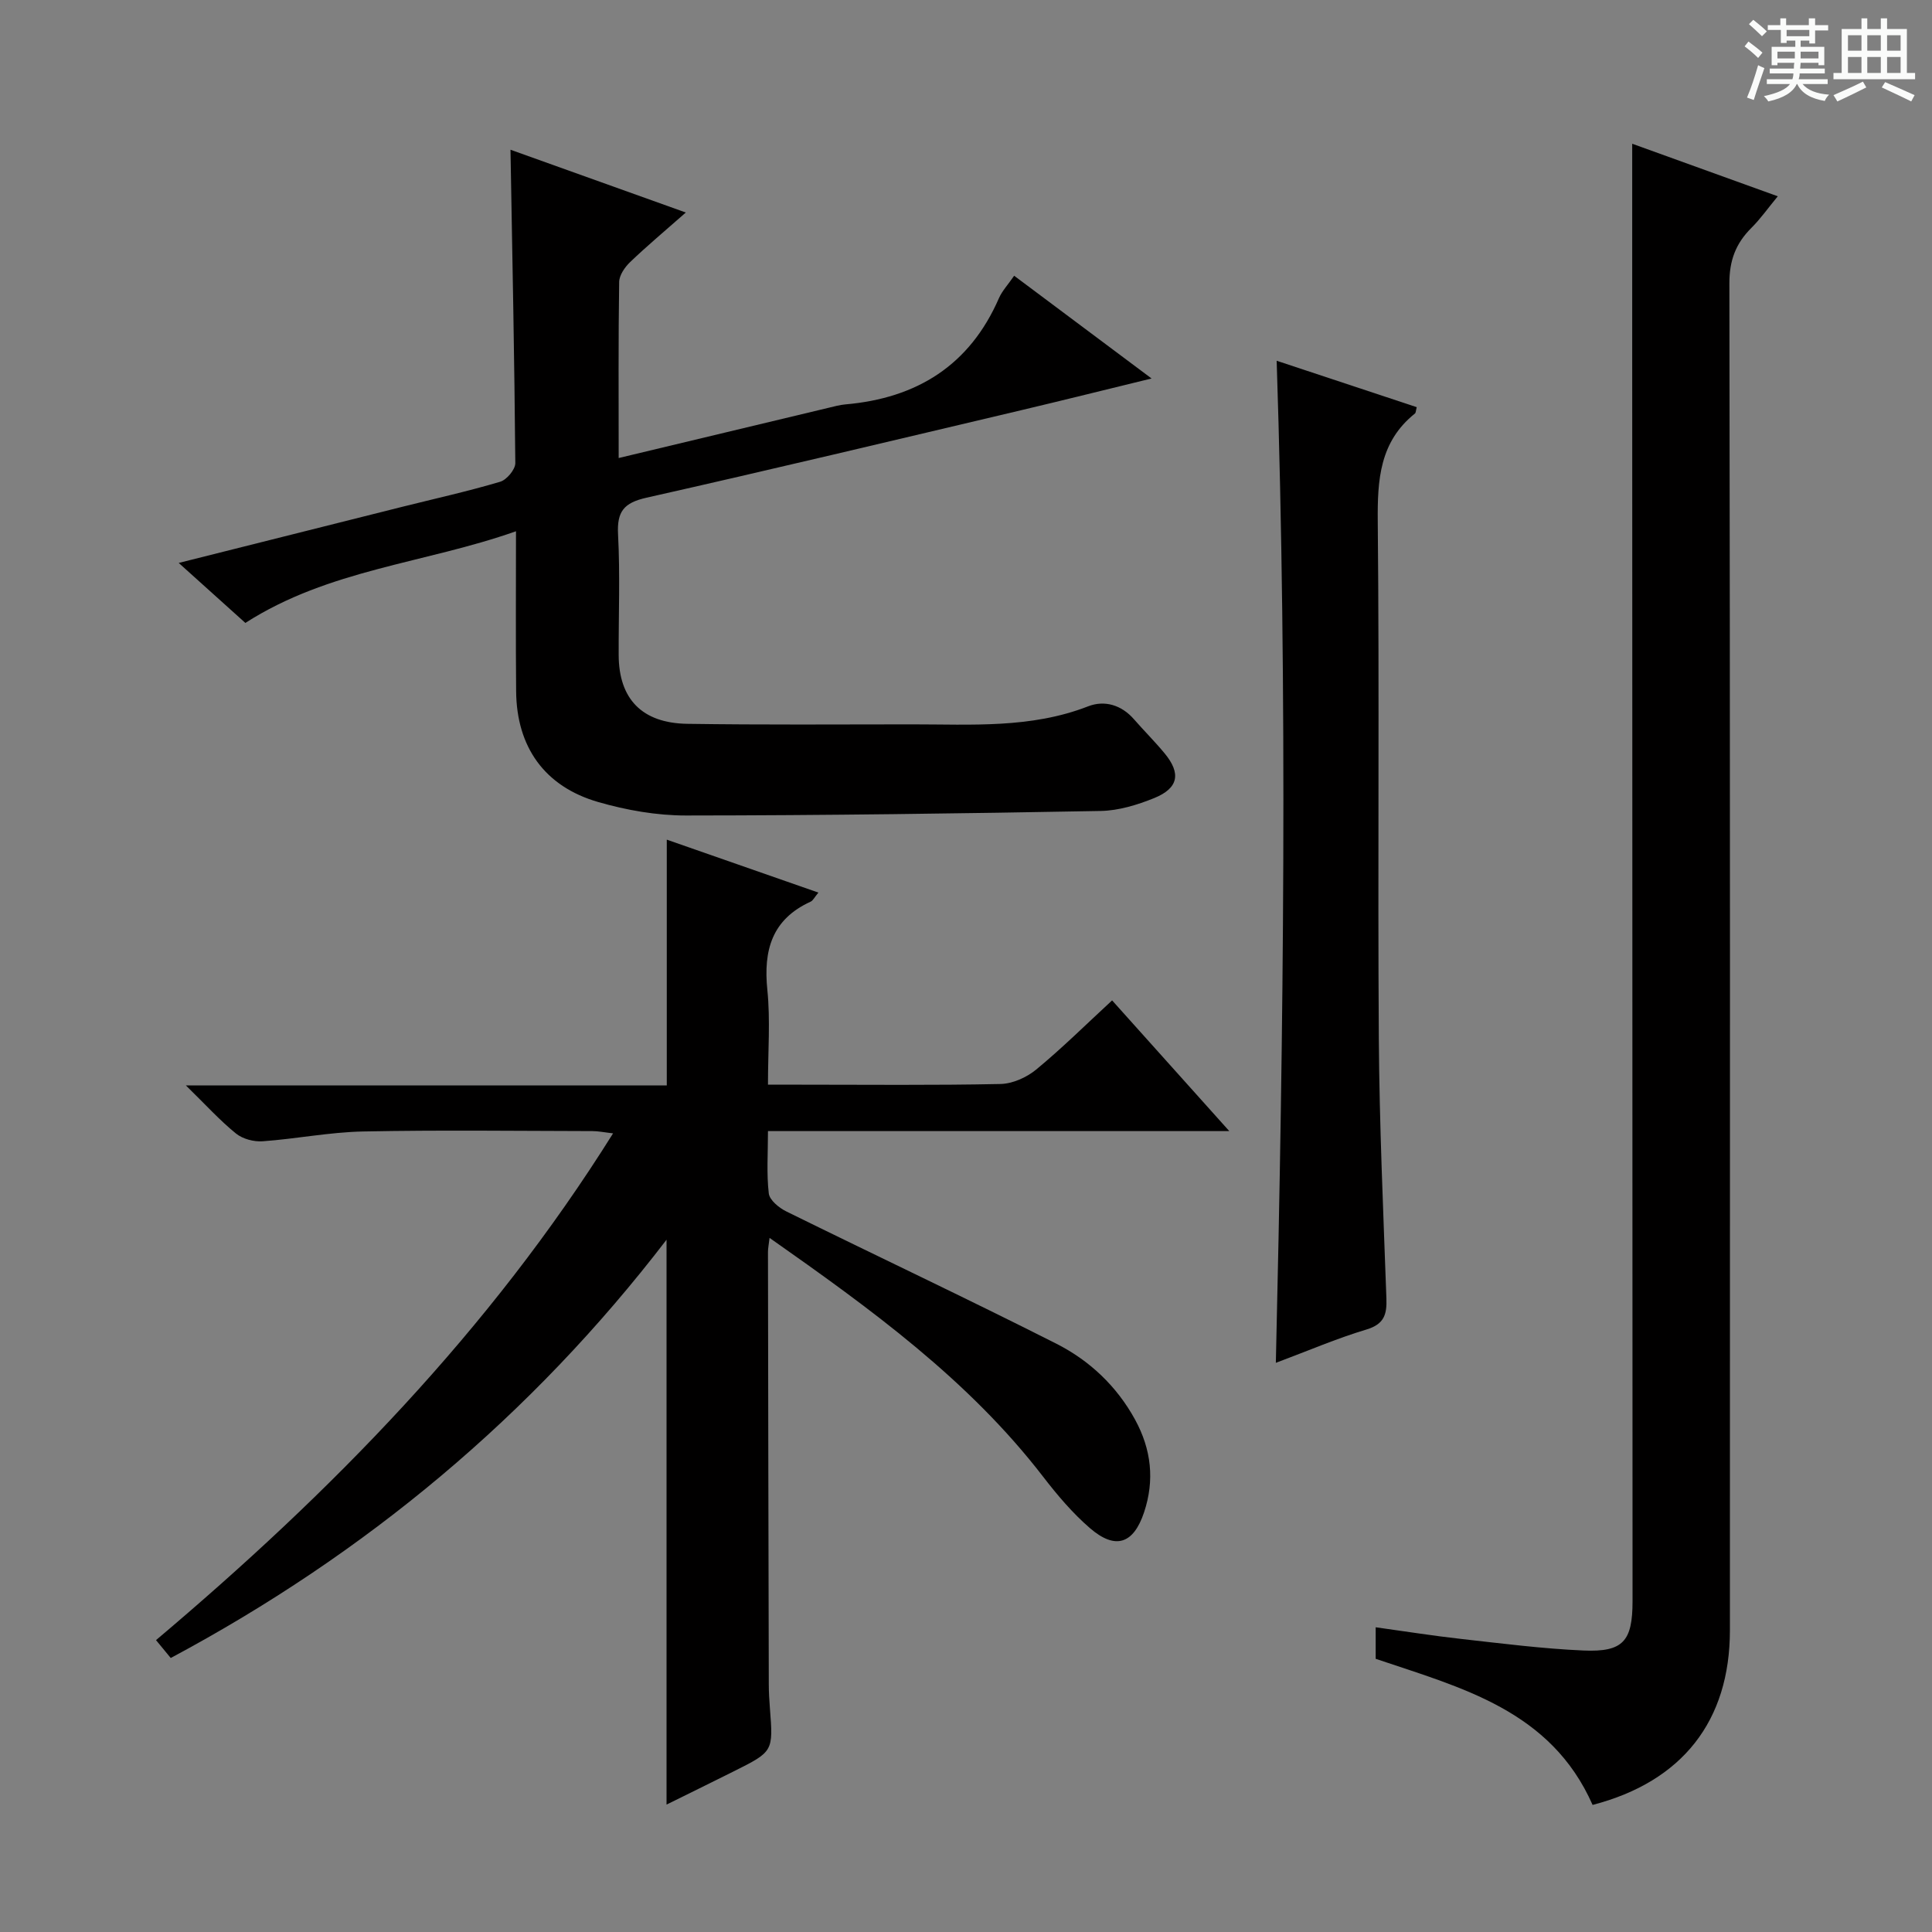 <svg enable-background="new 0 0 400 400" viewBox="0 0 400 400" xmlns="http://www.w3.org/2000/svg"><rect x="0" y="0" width="400" height="400" fill="#808080" stroke="none"/><path d="m361.2 9.6.8-1c.9.7 1.9 1.4 2.9 2.3l-.9 1.1c-1-1-2-1.8-2.8-2.4zm.5 10.6c.9-2.1 1.6-4.3 2.3-6.7.4.2.8.4 1.3.6-.7 2.1-1.5 4.3-2.2 6.6zm.4-15.2.9-.9c1 .8 2 1.6 2.8 2.4l-1 1c-.9-.9-1.8-1.7-2.7-2.5zm12.5-1.2h1.2v1.4h2.7v1.1h-2.7v2.7h-1.2v-.6h-1.8v1.3h4.9v3.8h-1.2v-.5h-3.7c0 .4-.1.9-.1 1.2h5.1v1h-5.2c0 .5-.1.9-.2 1.2h6v1h-5.2c1.1 1.3 2.9 2 5.5 2.2-.4.4-.7.8-.9 1.3-2.9-.5-4.8-1.6-5.7-3.5h-.1c-.8 1.7-2.7 2.9-5.9 3.6-.2-.4-.6-.8-.9-1.1 2.8-.6 4.6-1.4 5.4-2.5h-4.8v-1h5.3c.1-.3.2-.7.2-1.2h-4.9v-1h5c0-.4 0-.8.1-1.2h-3.5v.5h-1.2v-3.8h4.9v-1.3h-1.8v.5h-1.2v-2.7h-2.7v-1h2.6v-1.4h1.2v1.4h4.7v-1.4zm-6.6 8.3h3.6c0-.4 0-.9 0-1.4h-3.6zm1.9-4.6h4.7v-1.3h-4.7zm6.6 3.2h-3.7v1.4h3.7z" fill="#fafbfa"/><path d="m385.3 3.8h1.3v2.2h2.8v-2.2h1.3v2.2h4.1v9.1h1.7v1.3h-16.9v-1.3h1.7v-9.1h4.1v-2.2zm.4 13.1.7 1.2c-1.8.9-3.8 1.9-6 2.9-.2-.4-.5-.8-.8-1.3 2.3-1 4.3-1.9 6.1-2.8zm-3.1-6.4h2.8v-3.2h-2.8zm0 4.6h2.8v-3.3h-2.8zm4-4.6h2.8v-3.2h-2.8zm0 4.6h2.8v-3.3h-2.8zm3.7 1.9c2.1.9 4.1 1.8 6.1 2.7l-.7 1.3c-2.2-1.1-4.2-2-6.1-2.9zm3.2-9.7h-2.8v3.2h2.8zm-2.8 7.8h2.8v-3.3h-2.8z" fill="#fafbfa"/><g fill="#010000"><path d="m254.51 234.18c-32.62 0-63.83 0-95.51 0 0 4.68-.31 8.84.17 12.91.17 1.39 2.12 2.98 3.62 3.72 18.6 9.17 37.37 18.01 55.88 27.37 6.88 3.48 12.52 8.77 16.33 15.73 3.37 6.16 4.09 12.55 1.86 19.22-2.18 6.52-5.91 7.81-11.18 3.27-3.62-3.12-6.78-6.86-9.71-10.66-15.46-20.08-35.61-34.67-56.64-49.45-.17 1.44-.33 2.17-.33 2.91.04 29.82.1 59.64.17 89.47 0 1.66.1 3.33.23 4.99.7 8.98.71 8.98-7.53 13.1-4.74 2.37-9.5 4.7-13.87 6.86 0-38.65 0-77.31 0-116.95-28.02 36.54-62.31 65.03-102.65 86.6-.97-1.17-1.78-2.16-3.05-3.7 36.23-30.57 69.05-64.03 94.63-104.92-1.84-.21-3.06-.47-4.27-.47-15.83-.03-31.66-.24-47.48.08-6.94.14-13.85 1.53-20.8 2.03-1.83.13-4.15-.48-5.54-1.62-3.31-2.68-6.2-5.88-10.36-9.95h99.57c0-17.31 0-33.98 0-50.88 10.13 3.54 20.55 7.18 31.39 10.96-.81.97-1.11 1.65-1.61 1.88-8 3.65-9.8 10.04-8.96 18.26.64 6.26.13 12.63.13 19.63h6.64c13.83 0 27.66.15 41.48-.14 2.51-.05 5.42-1.35 7.4-2.98 5.36-4.42 10.31-9.33 15.73-14.33 7.92 8.85 15.55 17.35 24.26 27.06z"/><path d="m329.73 373.69c-8.66-19.61-27.15-24.25-44.91-30.25 0-2 0-3.94 0-6.53 6.08.84 11.9 1.77 17.74 2.42 8.41.94 16.83 2.02 25.27 2.39 8.25.36 10.17-1.94 10.17-10.22-.02-87.45-.04-174.91-.07-262.36 0-12.95 0-25.91 0-39.38 9.48 3.42 19.38 6.99 30.14 10.88-2.01 2.43-3.57 4.66-5.47 6.55-3.22 3.21-4.56 6.72-4.55 11.48.16 92.95.13 185.9.11 278.85 0 18.76-9.83 31.34-28.43 36.17z"/><path d="m106.83 109.99c-18.88 6.67-38.69 7.86-56.03 18.98-4.17-3.75-8.67-7.8-13.8-12.42 15.96-4.01 31.14-7.82 46.32-11.63 6.76-1.69 13.57-3.2 20.24-5.18 1.35-.4 3.14-2.54 3.13-3.86-.18-21.44-.61-42.88-1-64.88 11.35 4.06 22.89 8.2 36.3 13-4.44 3.91-8.11 6.98-11.55 10.28-1.09 1.05-2.23 2.71-2.25 4.1-.18 11.97-.1 23.95-.1 36.45 14.84-3.55 29.16-6.99 43.49-10.41 1.13-.27 2.26-.59 3.41-.69 14.82-1.28 25.77-8.07 31.84-22.02.65-1.48 1.84-2.73 3.14-4.62 9.3 6.95 18.42 13.77 28.45 21.27-9.66 2.35-18.36 4.53-27.08 6.59-25.82 6.1-51.63 12.27-77.52 18.1-4.64 1.05-6.11 2.84-5.86 7.57.44 8.31.1 16.66.13 24.99.03 9.08 4.8 14.11 14.22 14.25 15.49.23 30.99.12 46.49.11 12.28-.01 24.61.89 36.48-3.73 3.38-1.32 6.9-.31 9.5 2.68 2.08 2.38 4.33 4.62 6.34 7.05 3.44 4.16 2.88 7.22-2.17 9.27-3.49 1.41-7.34 2.59-11.05 2.66-28.63.53-57.27.92-85.91.94-6.05 0-12.28-1.1-18.11-2.78-11.15-3.21-16.93-11.42-17.02-22.96-.1-10.61-.03-21.26-.03-33.11z"/><path d="m264.15 282.16c1.62-69.36 2.43-138.07.17-207.47 9.79 3.25 19.4 6.43 29 9.61-.19.71-.17 1.16-.38 1.32-7.3 5.85-7.77 13.69-7.69 22.36.35 35.66-.02 71.32.22 106.98.12 17.95.93 35.91 1.57 53.85.12 3.33-.45 5.34-4.13 6.45-6.17 1.85-12.12 4.42-18.76 6.9z"/></g></svg>